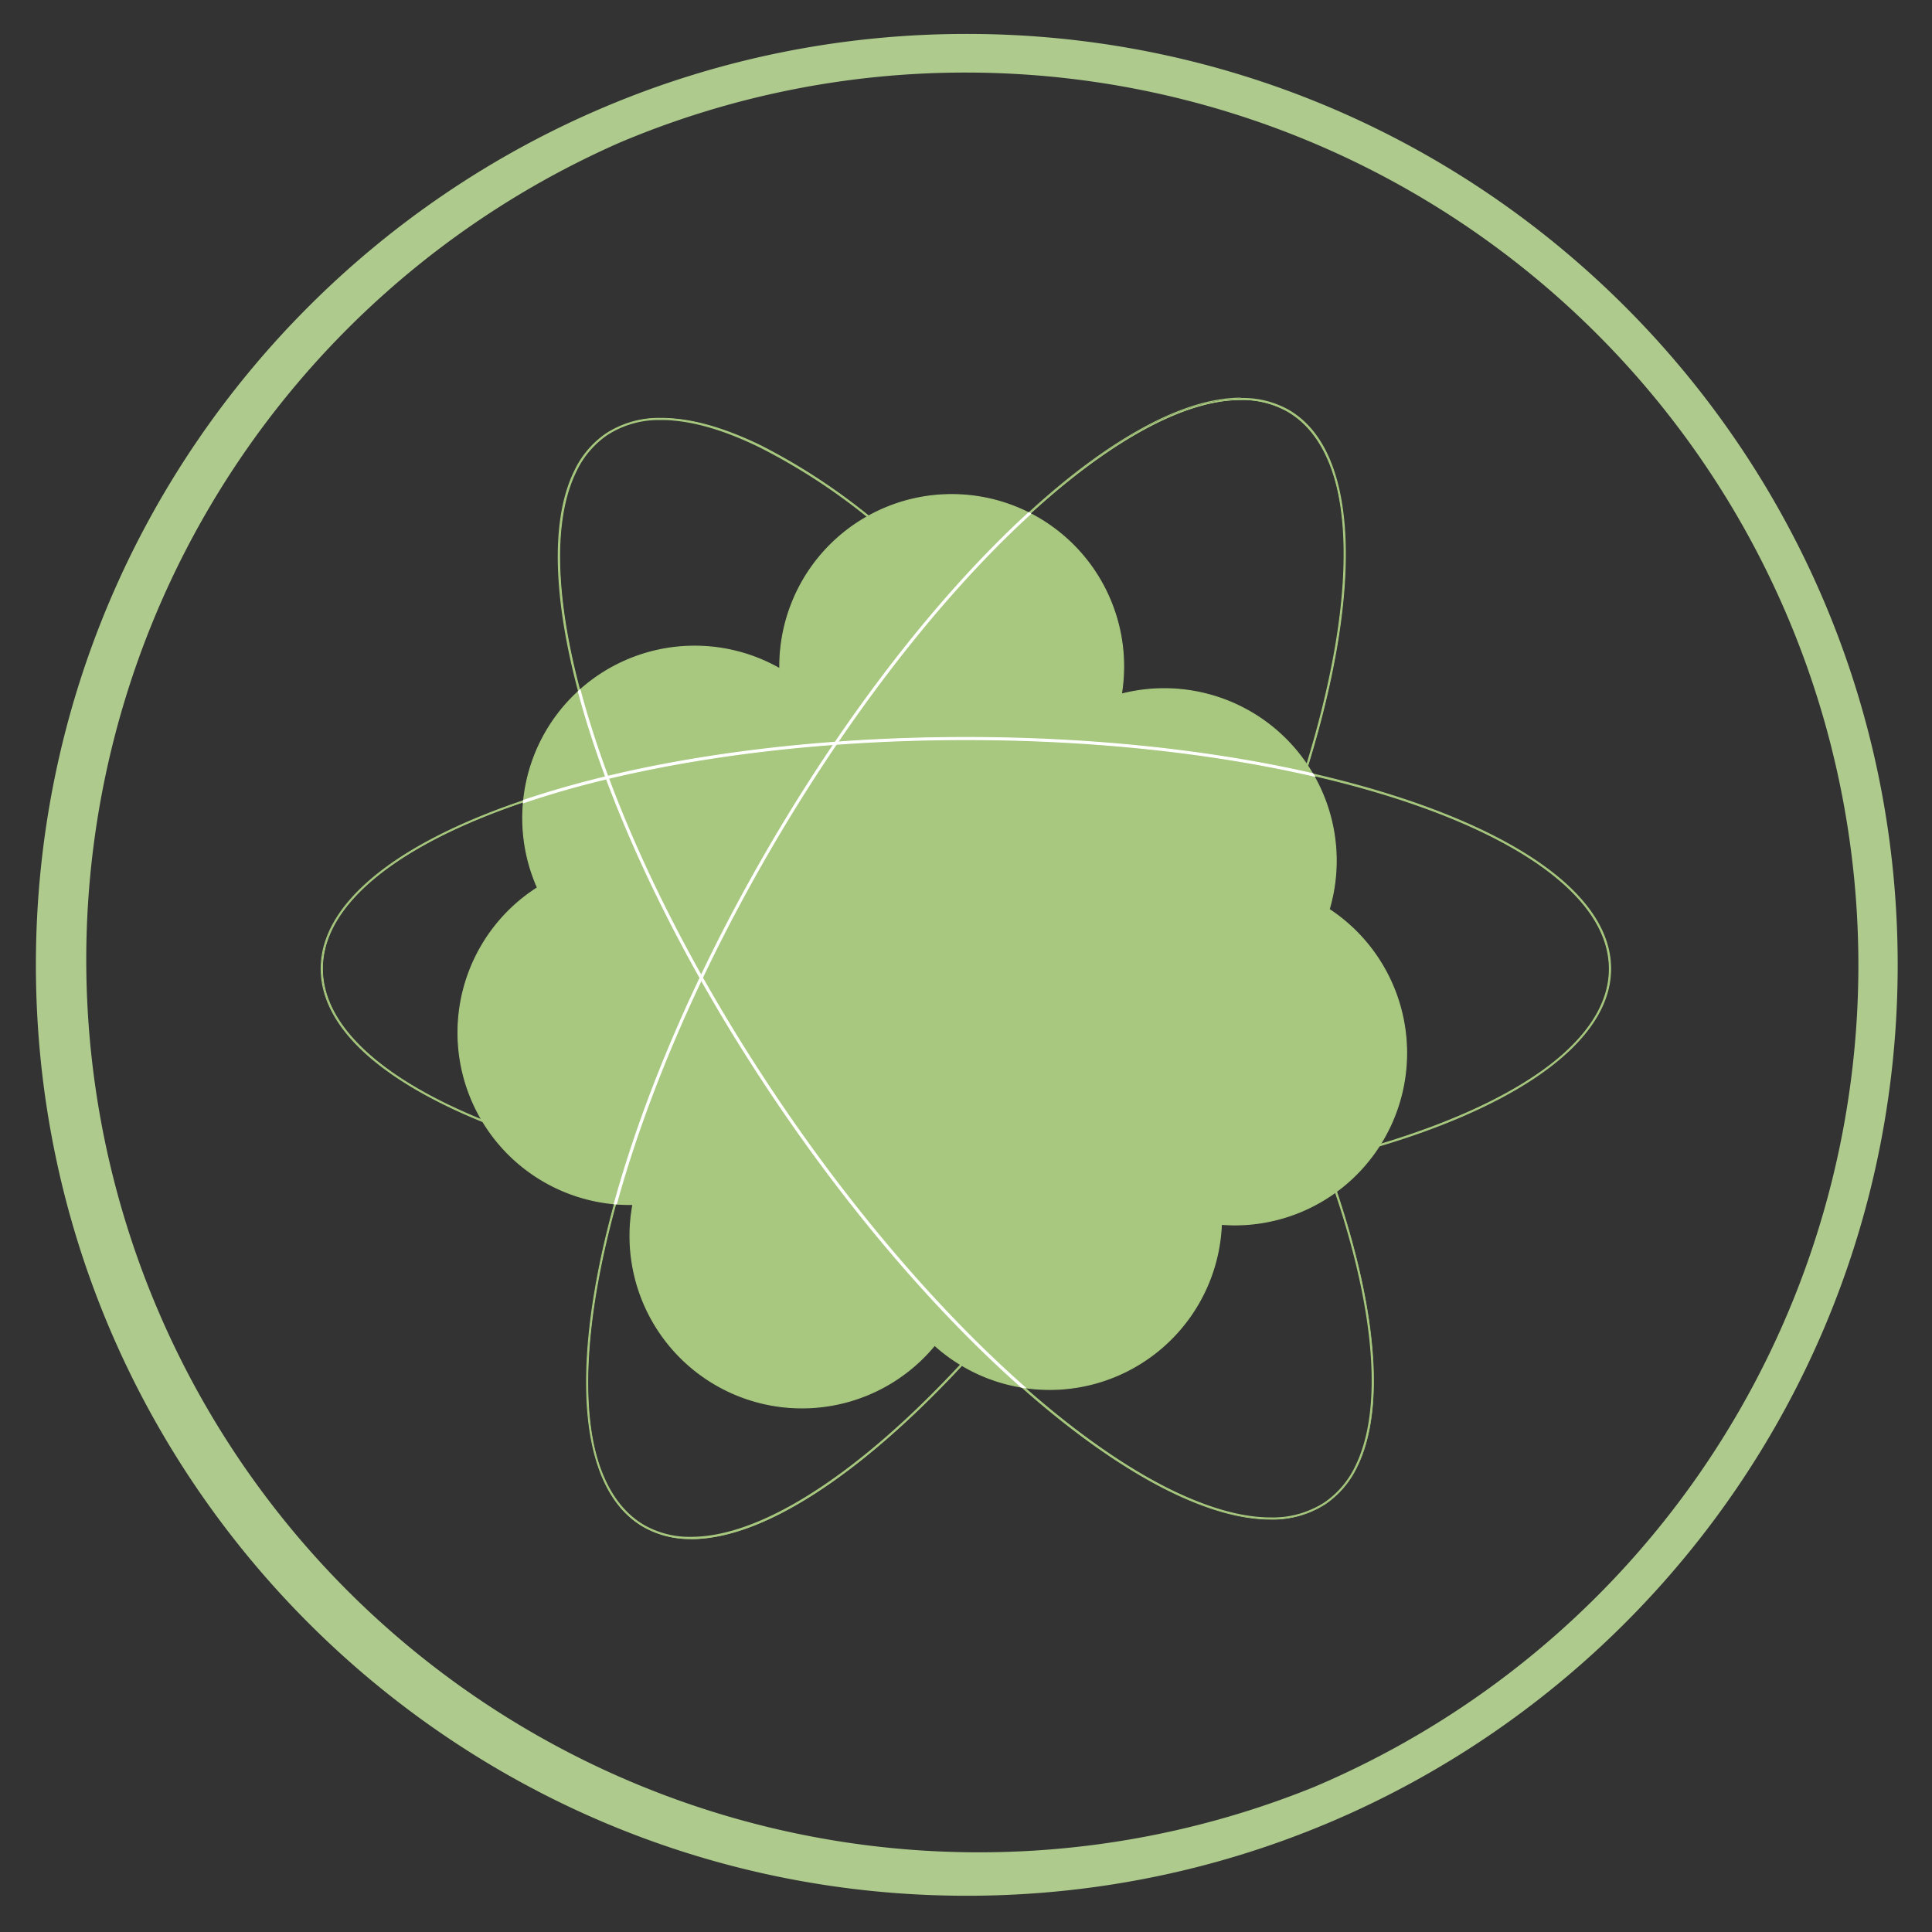 <svg id="Layer_1" data-name="Layer 1" xmlns="http://www.w3.org/2000/svg" viewBox="0 0 500 500"><rect x="0" y="0" width="500" height="500" fill="#333333" stroke="none"/><defs><style>.cls-1{fill:#aecb8d;}.cls-2,.cls-3{fill:#a7c87e;}.cls-2{stroke:#a7c87e;}.cls-2,.cls-4{stroke-miterlimit:10;stroke-width:0.25px;}.cls-4{fill:#fff;stroke:#fff;}</style></defs><path class="cls-1" d="M250.2,18.78a231,231,0,0,1,89.88,443.69A231,231,0,0,1,160.32,36.93,229.43,229.43,0,0,1,250.2,18.78m0-10C117.15,8.78,9.29,116.65,9.29,249.7S117.15,490.62,250.2,490.62,491.12,382.75,491.12,249.7,383.26,8.78,250.2,8.78Z"/><path class="cls-2" d="M344,235.34a44.52,44.52,0,0,0-53.78-55.71,45.45,45.45,0,0,0,.58-7.14,44.5,44.5,0,0,0-89,0c0,.19,0,.38,0,.57a44.49,44.49,0,0,0-62.71,56.67,44.49,44.49,0,0,0,23.94,82h.76a44.5,44.5,0,0,0,78.09,36.44,44.49,44.49,0,0,0,74.22-31.3c1.12.08,2.25.14,3.4.14A44.5,44.5,0,0,0,344,235.34Z"/><path class="cls-3" d="M178.87,398.28a24.22,24.22,0,0,1-12.28-3.09c-4.91-2.83-8.66-7.54-11.15-14-2.4-6.25-3.62-14.09-3.62-23.32,0-35.42,17.37-86.64,46.45-137,29.33-50.8,65.24-91.58,96.06-109.1,10.05-5.7,19.06-8.6,26.8-8.6a24.22,24.22,0,0,1,12.28,3.09c4.91,2.84,8.66,7.55,11.15,14,2.4,6.24,3.62,14.09,3.62,23.32,0,15.1-3.34,34-9.67,54.52l-.23-.33c6.27-20.46,9.59-39.19,9.59-54.19,0-9.19-1.22-17-3.61-23.21-2.46-6.39-6.17-11-11-13.84a23.92,23.92,0,0,0-12.12-3c-7.69,0-16.65,2.88-26.64,8.56-9.82,5.57-20.34,13.68-31.27,24.08-22.43,21.35-45.4,51.5-64.68,84.9-29.06,50.33-46.41,101.49-46.41,136.86,0,9.19,1.22,17,3.61,23.2,2.46,6.39,6.17,11.05,11,13.85A23.92,23.92,0,0,0,178.87,398c7.68,0,16.65-2.88,26.64-8.56,9.82-5.58,20.34-13.68,31.27-24.09,3.89-3.7,7.87-7.75,11.84-12l.27.17c-15,16.12-29.9,28.64-43.22,36.21-10,5.71-19.06,8.6-26.8,8.6Z"/><path class="cls-3" d="M321.13,103.28a24.13,24.13,0,0,1,12.22,3.07c4.88,2.82,8.61,7.51,11.09,13.94,2.4,6.23,3.62,14.06,3.62,23.28,0,15-3.32,33.77-9.59,54.23l-.05-.06c6.26-20.44,9.57-39.17,9.57-54.17,0-9.21-1.21-17-3.61-23.25-2.48-6.42-6.2-11.1-11.06-13.91a24.13,24.13,0,0,0-12.2-3.07c-7.7,0-16.68,2.89-26.7,8.58-9.82,5.58-20.35,13.69-31.28,24.1-22.44,21.36-45.42,51.52-64.71,84.93C169.36,271.3,152,322.48,152,357.87c0,9.2,1.21,17,3.61,23.25,2.48,6.41,6.2,11.09,11.06,13.9a24,24,0,0,0,12.2,3.07c7.7,0,16.68-2.89,26.7-8.58,9.82-5.58,20.35-13.69,31.28-24.09,3.87-3.69,7.83-7.71,11.78-12l.05,0c-14.91,16.07-29.8,28.54-43.08,36.08-10,5.7-19,8.59-26.74,8.59a24.14,24.14,0,0,1-12.22-3.08c-4.88-2.82-8.61-7.51-11.09-13.94-2.4-6.23-3.62-14.06-3.62-23.27,0-35.4,17.36-86.6,46.44-137,14.56-25.22,31.25-48.68,48.25-67.83,16.5-18.59,33-32.84,47.76-41.22,10-5.69,19-8.58,26.74-8.58h0m0-.25h0c-7.9,0-17,3-26.86,8.62-29.57,16.79-65.92,56.86-96.11,109.14-30,51.91-46.46,103.07-46.47,137.08,0,9.12,1.19,17,3.64,23.36s6.15,11.16,11.2,14.07a24.29,24.29,0,0,0,12.34,3.11h0c7.9,0,17-3,26.86-8.62,13.45-7.64,28.31-20.12,43.36-36.35l-.49-.3q-6,6.45-11.91,12.09c-10.86,10.34-21.44,18.5-31.24,24.07s-18.82,8.54-26.57,8.54h0a23.77,23.77,0,0,1-12.06-3c-4.91-2.84-8.54-7.52-11-13.78s-3.59-14.09-3.59-23.16c0-33.84,16.45-84.95,46.39-136.8,20.1-34.81,42.94-64.2,64.66-84.87,10.86-10.34,21.44-18.49,31.24-24.06s18.82-8.55,26.57-8.55h0a23.68,23.68,0,0,1,12.06,3c4.91,2.83,8.54,7.52,11,13.78s3.59,14.08,3.59,23.16c0,15.11-3.3,33.68-9.6,54.22a4.78,4.78,0,0,1,.41.59c6.4-20.74,9.76-39.52,9.76-54.81,0-9.12-1.19-17-3.64-23.37s-6.15-11.15-11.2-14.06A24.29,24.29,0,0,0,321.13,103Z"/><path class="cls-3" d="M328.81,393.17c-1.05,0-2.14-.05-3.23-.15-6.67-.58-14.25-2.94-22.54-7-31.81-15.58-70.17-53.7-102.62-102-32.72-48.69-53.55-98.88-55.72-134.26-.7-11.53.66-20.9,4.06-27.85a24.25,24.25,0,0,1,8.18-9.67,25.08,25.08,0,0,1,14.25-4c1.05,0,2.14,0,3.23.15,6.67.58,14.25,2.94,22.54,7a158,158,0,0,1,27.74,18l-.29.17a157.24,157.24,0,0,0-27.59-17.86c-8.25-4-15.8-6.39-22.43-7-1.08-.1-2.16-.15-3.2-.15a24.79,24.79,0,0,0-14.07,3.94,23.94,23.94,0,0,0-8.07,9.55c-3.38,6.9-4.74,16.21-4,27.69.69,11.27,3.34,24.28,7.87,38.67,9.31,29.54,26.28,63.43,47.8,95.43,32.41,48.24,70.73,86.33,102.49,101.88,8.25,4,15.8,6.39,22.43,7,1.08.09,2.16.14,3.2.14a24.71,24.71,0,0,0,14.07-3.94,23.94,23.94,0,0,0,8.07-9.55c3.38-6.89,4.74-16.21,4-27.69-.69-11.27-3.34-24.27-7.87-38.66-.45-1.44-.93-2.89-1.42-4.34l.27-.2c5.43,16.18,8.57,30.71,9.34,43.18.7,11.54-.66,20.91-4.06,27.85a24.18,24.18,0,0,1-8.18,9.67,25,25,0,0,1-14.25,4Z"/><path class="cls-3" d="M171.19,108.39c1.05,0,2.13,0,3.22.14,6.65.59,14.22,2.94,22.5,7a157.93,157.93,0,0,1,27.57,17.86l-.06,0a157.85,157.85,0,0,0-27.54-17.83c-8.27-4-15.83-6.4-22.47-7-1.1-.09-2.18-.14-3.22-.14a24.93,24.93,0,0,0-13.93,3.82l0,0-.42.28,0,0a24,24,0,0,0-7.9,9.46c-3.39,6.91-4.75,16.25-4.05,27.75.69,11.28,3.34,24.3,7.88,38.7,9.31,29.54,26.29,63.45,47.81,95.46,32.43,48.26,70.77,86.36,102.54,101.92,8.27,4,15.83,6.4,22.47,7,1.1.1,2.18.15,3.22.15A24.93,24.93,0,0,0,343,389a24,24,0,0,0,8.11-9.6c3.39-6.92,4.75-16.25,4.05-27.76-.69-11.27-3.34-24.29-7.88-38.69-.41-1.28-.85-2.63-1.39-4.26l.05,0c5.4,16.1,8.52,30.56,9.28,43,.71,11.51-.65,20.86-4.05,27.79a24.13,24.13,0,0,1-8.13,9.62,25,25,0,0,1-14.19,4c-1,0-2.12-.05-3.21-.15-6.65-.58-14.22-2.94-22.5-7C271.31,370.34,233,332.23,200.53,284c-16.25-24.17-30-49.48-39.7-73.18-9.43-23-15-44.09-16-61-.71-11.51.65-20.86,4-27.78a24.09,24.09,0,0,1,8.13-9.63,25,25,0,0,1,14.18-4m0-.25a25.17,25.17,0,0,0-14.32,4,24.31,24.31,0,0,0-8.22,9.72c-3.47,7.09-4.77,16.59-4.07,27.91,2.08,33.94,22.06,84.21,55.74,134.32,33.44,49.75,72.12,87.06,102.66,102,8.2,4,15.81,6.41,22.59,7,1.1.1,2.18.15,3.23.15a25.18,25.18,0,0,0,14.33-4,24.38,24.38,0,0,0,8.22-9.72c3.47-7.09,4.77-16.6,4.07-27.91-.76-12.52-4-27.26-9.4-43.39-.15.13-.31.24-.48.36.5,1.48,1,3,1.45,4.42,4.51,14.3,7.18,27.39,7.87,38.64s-.61,20.67-4,27.63a23.75,23.75,0,0,1-8,9.5,24.63,24.63,0,0,1-14,3.92c-1,0-2.11-.05-3.19-.15-6.69-.58-14.24-3-22.39-6.95-30.38-14.88-69.05-52.15-102.44-101.84C178.37,250.43,162,217,153,188.39c-4.51-14.3-7.18-27.38-7.87-38.64s.61-20.67,4-27.62a23.68,23.68,0,0,1,8-9.5l-.16-.24.16.24h0a24.55,24.55,0,0,1,14-3.92c1,0,2.11,0,3.19.14,6.69.59,14.24,3,22.39,7a157.45,157.45,0,0,1,27.63,17.91c.17-.11.35-.21.53-.31A158.74,158.74,0,0,0,197,115.3c-8.2-4-15.81-6.42-22.59-7q-1.65-.15-3.24-.15Z"/><path class="cls-3" d="M357.13,296.52l.3-.46c19.95-6,35.9-13.7,46-22.27,8.66-7.32,13.05-15.08,13.05-23.07s-4.39-15.76-13.05-23.07c-8.37-7.08-20.37-13.45-35.66-18.91C336.34,197.49,294.5,191.3,250,191.3c-33.39,0-65.6,3.52-93.15,10.17C130,208,109.12,217,96.54,227.65c-8.66,7.31-13.05,15.08-13.05,23.07s4.39,15.75,13.05,23.07c6.89,5.83,16.35,11.22,28.1,16,0,0,0,.06,0,.12a3.07,3.07,0,0,0,.17.31C112.93,285.4,103.34,280,96.33,274c-8.73-7.38-13.15-15.22-13.15-23.31s4.42-15.94,13.15-23.31c8.41-7.11,20.44-13.49,35.77-19C163.59,197.18,205.46,191,250,191c33.41,0,65.64,3.52,93.22,10.18,26.92,6.5,47.83,15.58,60.45,26.25,8.73,7.37,13.15,15.21,13.15,23.31S412.4,266.65,403.67,274c-8.41,7.1-20.44,13.48-35.77,19C364.51,294.21,360.89,295.39,357.13,296.52Z"/><path class="cls-3" d="M250,190.86v.25c33.4,0,65.63,3.52,93.19,10.17,26.9,6.5,47.79,15.57,60.4,26.22,8.7,7.35,13.11,15.16,13.11,23.22s-4.41,15.86-13.11,23.21c-8.4,7.1-20.42,13.47-35.73,18.95-3.29,1.17-6.8,2.32-10.44,3.42a.35.35,0,0,1,.06-.09c20-6,35.93-13.76,46.07-22.33,8.68-7.34,13.08-15.13,13.08-23.16s-4.4-15.83-13.08-23.17c-8.4-7.09-20.41-13.46-35.71-18.93-31.48-11.25-73.33-17.45-117.84-17.45-33.4,0-65.62,3.52-93.18,10.18-26.89,6.49-47.77,15.55-60.37,26.2-8.68,7.34-13.08,15.14-13.08,23.17s4.4,15.82,13.08,23.16c6.9,5.83,16.34,11.21,28.06,16l0,.08v0c-11.75-4.8-21.23-10.2-28.16-16.06-8.7-7.35-13.11-15.16-13.11-23.21s4.41-15.87,13.11-23.22c8.4-7.09,20.42-13.47,35.73-18.94,31.48-11.25,73.34-17.45,117.86-17.45v-.25m0,0c-46.05,0-87.74,6.67-117.94,17.46-15.11,5.4-27.34,11.83-35.81,19s-13.2,15.07-13.2,23.41,4.73,16.25,13.2,23.4c7.14,6,17,11.55,28.9,16.37l-.06-.12a3.25,3.25,0,0,1-.3-.51l-.1-.17c-11.6-4.74-21.13-10.13-28.07-16-8.4-7.1-13-14.86-13-23s4.6-15.88,13-23c12.59-10.64,33.69-19.73,60.26-26.15S215.5,191.42,250,191.42c46,0,87.64,6.67,117.75,17.44,15.06,5.38,27.24,11.79,35.63,18.88s13,14.87,13,23-4.6,15.87-13,23C393.13,282.36,377.22,290,357.31,296c0,.07-.47.72-.48.74q5.79-1.73,11.12-3.63c15.1-5.4,27.33-11.83,35.8-19s13.2-15.06,13.2-23.4-4.73-16.25-13.2-23.41C391,216.57,369.88,207.47,343.25,201S284.54,190.86,250,190.86Z"/><path class="cls-4" d="M266.55,132.82l-.14-.07a.85.85,0,0,1-.17-.06c-22.75,20.84-46.93,51.47-68.08,88.1-18.36,31.8-31.65,63.31-39.2,90.78l.13,0h.24l.21,0c7.54-27.38,20.79-58.82,39.11-90.55,20.1-34.81,42.94-64.2,64.66-84.87q1.74-1.65,3.47-3.23A.91.91,0,0,1,266.55,132.82Z"/><path class="cls-4" d="M264.67,359.07a1.12,1.12,0,0,1,.38.07h0a.78.78,0,0,1,.22,0h.08c-21.41-18.85-44-44.75-64.58-75.38C178.37,250.43,162,217,153,188.39q-1.59-5-2.87-9.86l-.46.43c8.18,30.64,25.63,67.93,50.64,105.15,20.39,30.33,42.72,56,64,74.87A1.06,1.06,0,0,1,264.67,359.07Z"/><path class="cls-4" d="M340.05,200.66a.39.39,0,0,1-.06-.11.9.9,0,0,1-.23-.32c-25.92-5.93-56.71-9.37-89.76-9.37-44.34,0-84.63,6.18-114.52,16.28a1.21,1.21,0,0,1,0,.42h0a.6.6,0,0,1,0,.19h0c6.65-2.26,13.82-4.33,21.45-6.17,26.58-6.42,58.62-10.17,93.12-10.17,33.21,0,64.15,3.48,90.12,9.47A1.55,1.55,0,0,1,340.05,200.66Z"/></svg>